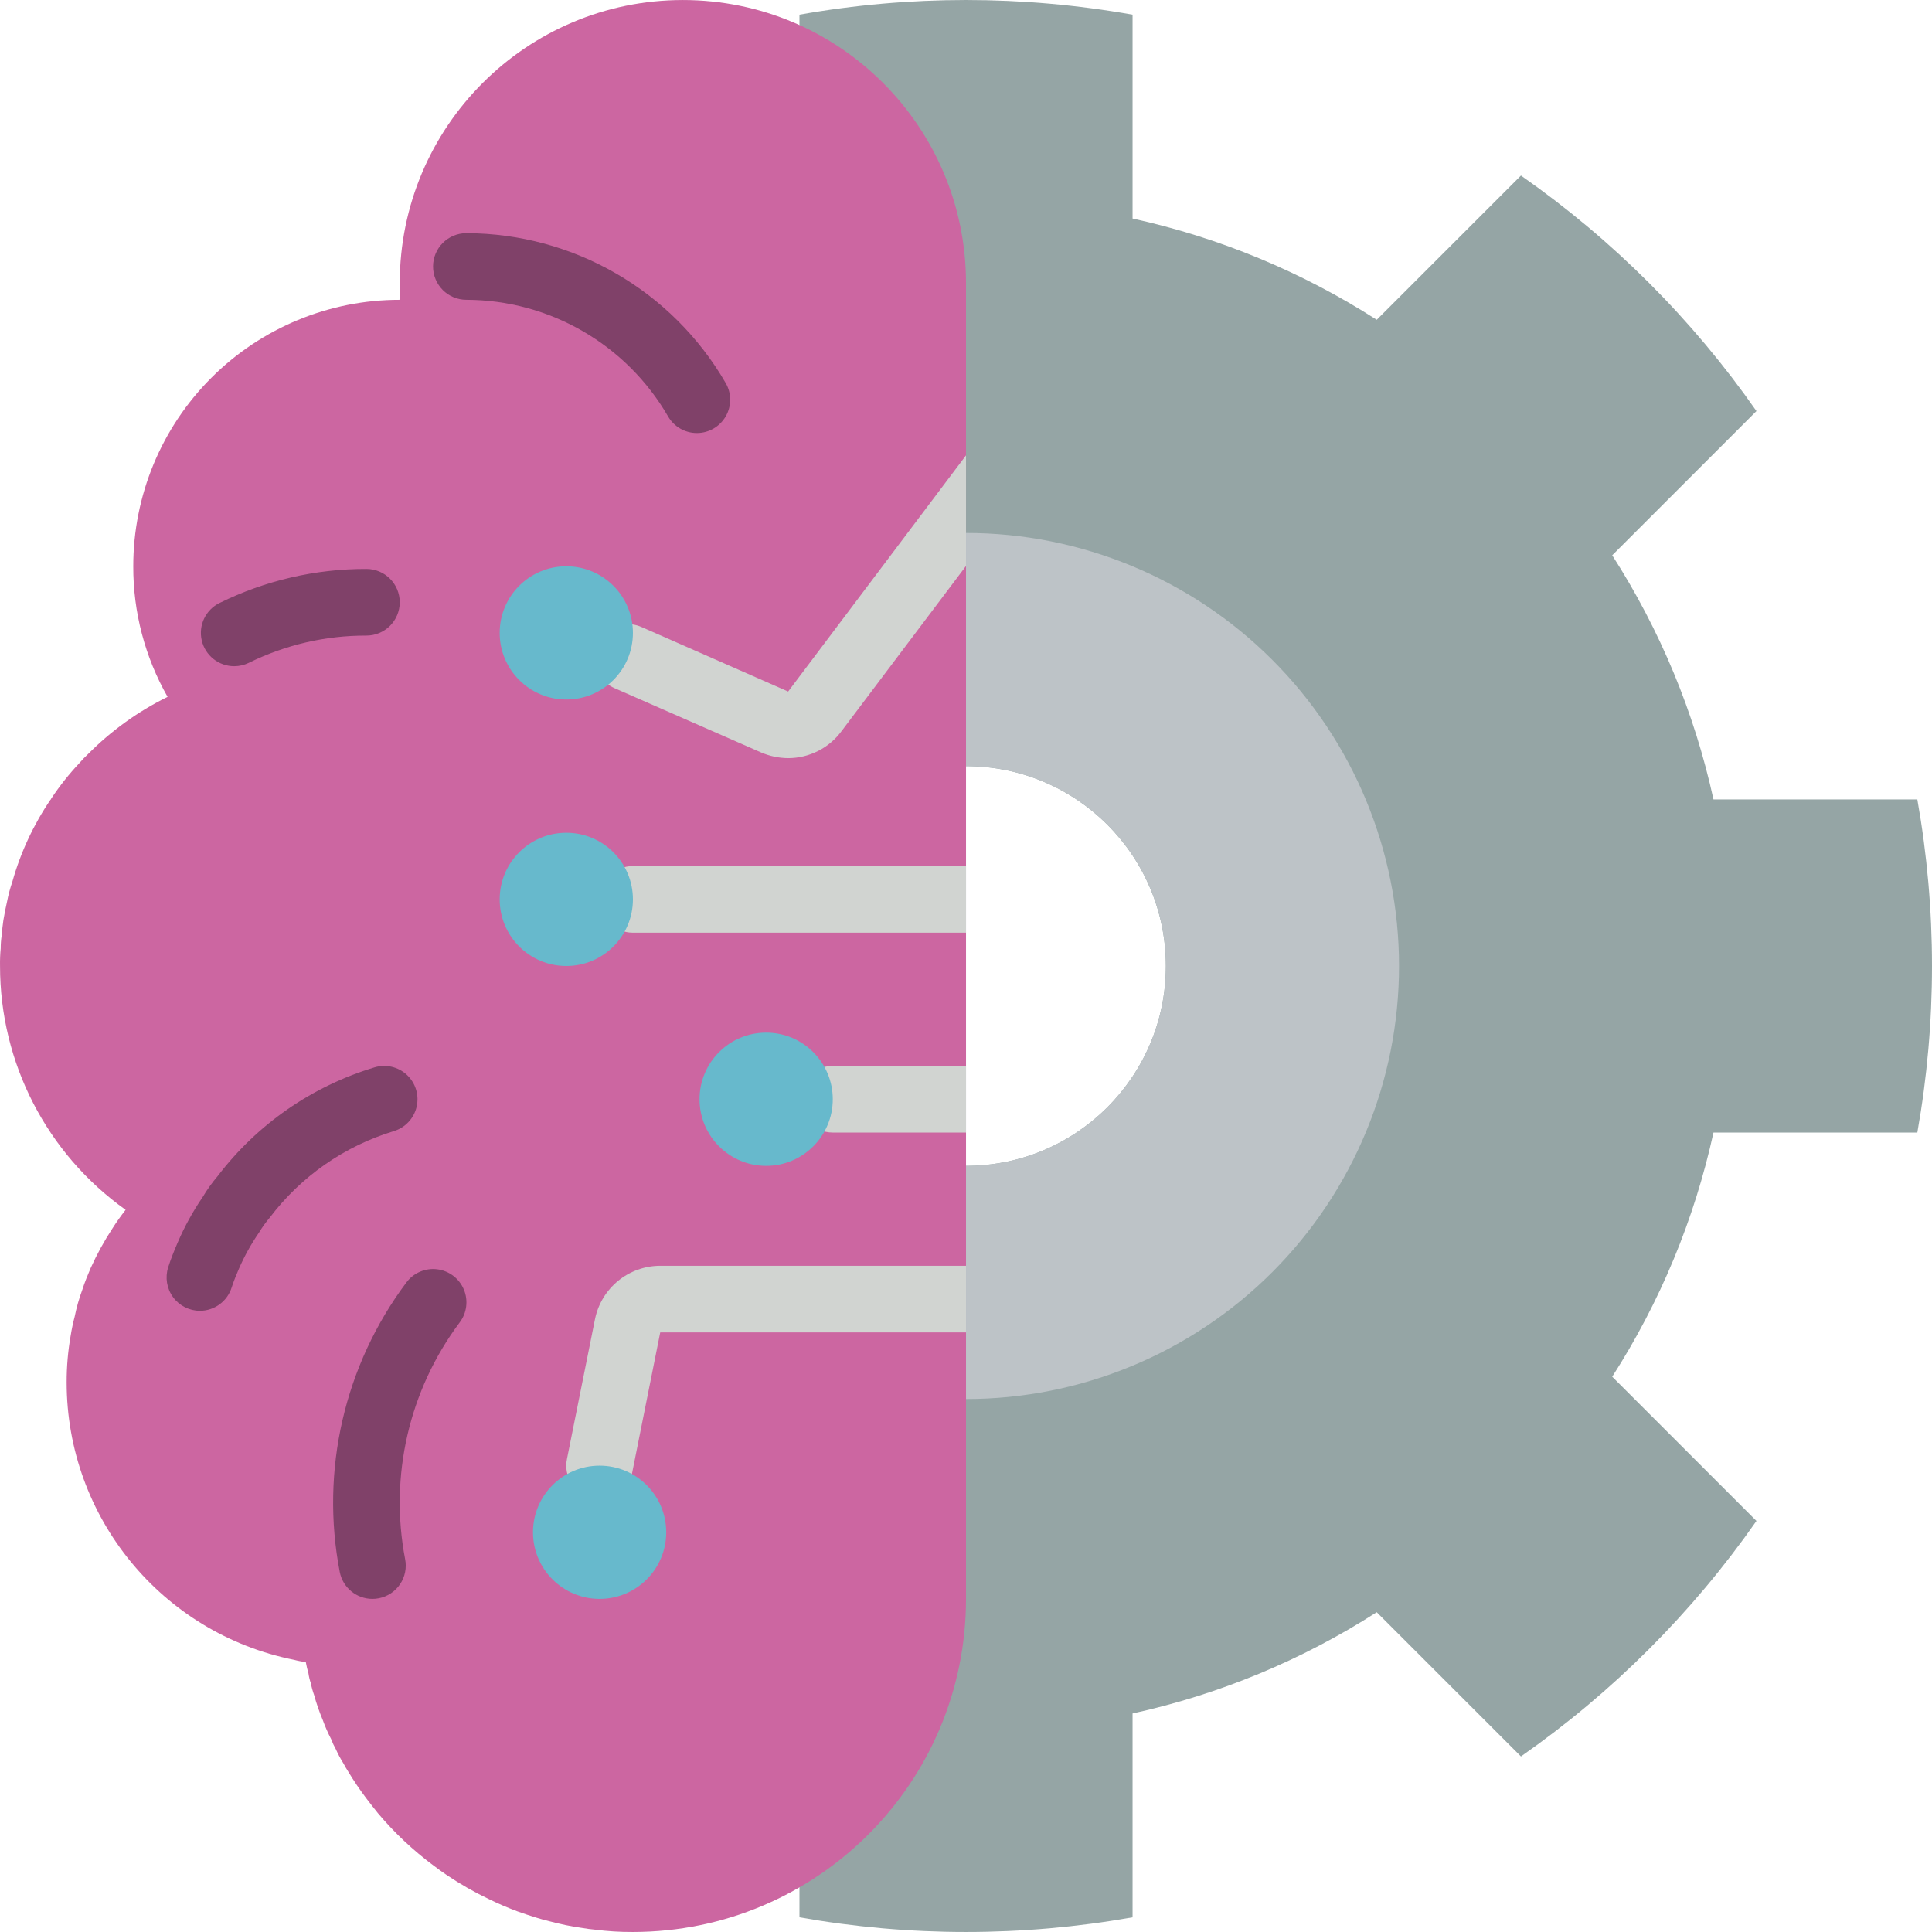<?xml version="1.0" encoding="iso-8859-1"?>
<!-- Generator: Adobe Illustrator 19.0.0, SVG Export Plug-In . SVG Version: 6.00 Build 0)  -->
<svg version="1.1" id="Capa_1" xmlns="http://www.w3.org/2000/svg" xmlns:xlink="http://www.w3.org/1999/xlink" x="0px" y="0px"
	 viewBox="0 0 512.007 512.007" style="enable-background:new 0 0 512.007 512.007;" xml:space="preserve">
<g transform="translate(-1)">
	<path style="fill:#95A5A5;" d="M509.123,300.141c5.179-29.197,5.179-59.078,0-88.276h-54.025
		c-5.039-22.989-14.126-44.899-26.836-64.706l38.223-38.223c-16.979-24.306-38.105-45.432-62.411-62.411l-38.223,38.223
		c-19.808-12.71-41.717-21.796-64.706-26.836V3.887c-29.197-5.179-59.078-5.179-88.276,0v504.232
		c29.197,5.179,59.078,5.179,88.276,0v-54.025c22.989-5.039,44.899-14.126,64.706-26.836l38.223,38.223
		c24.306-16.979,45.432-38.105,62.411-62.411l-38.223-38.223c12.71-19.808,21.797-41.717,26.836-64.706H509.123z M257.007,203.038
		c29.252,0,52.966,23.713,52.966,52.966s-23.713,52.966-52.966,52.966V203.038z"/>
	<path style="fill:#BDC3C7;" d="M371.766,256.003c0.001,30.436-12.089,59.626-33.611,81.148
		c-21.522,21.522-50.711,33.612-81.148,33.611v-61.793c29.252,0,52.966-23.713,52.966-52.966s-23.713-52.966-52.966-52.966v-61.793
		c30.436-0.001,59.626,12.089,81.148,33.611C359.676,196.377,371.767,225.567,371.766,256.003z"/>
	<path style="fill:#CC66A1;" d="M257.007,75.038v348.69c-0.018,48.746-39.53,88.258-88.276,88.276
		c-3.365,0.019-6.727-0.187-10.063-0.618c-1.148-0.088-2.295-0.265-3.354-0.441c-2.917-0.41-5.806-1-8.651-1.766
		c-1.148-0.265-2.383-0.618-3.531-0.971c-1.677-0.53-3.354-1.059-5.031-1.677c-2.584-0.961-5.118-2.051-7.592-3.266
		c-3.86-1.84-7.578-3.965-11.123-6.356c-1.147-0.794-2.295-1.589-3.442-2.472c-5.432-4.035-10.379-8.686-14.742-13.859
		c-1.059-1.324-2.119-2.648-3.178-4.061c-1.71-2.27-3.301-4.627-4.767-7.062c-0.441-0.706-0.883-1.412-1.236-2.119
		c-0.763-1.217-1.441-2.486-2.03-3.796c-0.484-0.847-0.897-1.733-1.236-2.648c-0.846-1.627-1.583-3.308-2.207-5.032
		c-0.909-2.154-1.676-4.366-2.295-6.621c-0.376-1.035-0.671-2.097-0.883-3.178c-0.289-0.831-0.496-1.689-0.618-2.56
		c-0.287-0.988-0.523-1.989-0.706-3.001c-1.059-0.177-2.119-0.353-3.09-0.618c-35.053-7.012-60.286-37.787-60.293-73.534
		c-0.01-4.143,0.345-8.278,1.059-12.359c0.268-1.694,0.622-3.373,1.059-5.032c0.489-2.433,1.168-4.823,2.03-7.15
		c0.618-1.942,1.412-3.884,2.207-5.738c1.661-3.678,3.609-7.22,5.826-10.593c1.059-1.677,2.207-3.266,3.443-4.855
		c-20.894-14.887-33.294-38.963-33.28-64.618c-0.029-1.562,0.03-3.124,0.177-4.679c0.001-1.153,0.089-2.304,0.265-3.443
		c0.088-1.324,0.265-2.648,0.441-3.972c0.265-1.677,0.618-3.354,0.971-4.943c0.346-1.796,0.818-3.566,1.412-5.297
		c2.182-7.769,5.61-15.133,10.152-21.804h0.088c-0.012-0.097,0.021-0.194,0.088-0.265c2.227-3.357,4.737-6.517,7.503-9.446
		c0.69-0.808,1.427-1.574,2.207-2.295c6.138-6.2,13.269-11.332,21.098-15.183c-5.998-10.544-9.132-22.474-9.092-34.604
		c-0.005-18.731,7.433-36.697,20.679-49.942s31.211-20.684,49.942-20.679h0.088c-0.088-1.501-0.088-2.913-0.088-4.414
		c0-41.44,33.594-75.034,75.034-75.034S257.007,33.597,257.007,75.038z"/>
	<g>
		<path style="fill:#804169;" d="M185.693,114.762c-3.157,0.004-6.075-1.679-7.651-4.414
			c-11.046-19.079-31.403-30.846-53.448-30.897c-4.875,0-8.828-3.952-8.828-8.828s3.952-8.828,8.828-8.828
			c28.35,0.058,54.529,15.189,68.733,39.724c1.575,2.73,1.576,6.092,0.002,8.822S188.844,114.757,185.693,114.762z"/>
		<path style="fill:#804169;" d="M63.072,176.555c-4.107,0.003-7.673-2.826-8.605-6.825c-0.931-4,1.018-8.113,4.704-9.925
			c12.11-5.971,25.437-9.06,38.94-9.026c4.875,0,8.828,3.952,8.828,8.828s-3.952,8.828-8.828,8.828
			c-10.803-0.03-21.466,2.44-31.155,7.215C65.748,176.246,64.419,176.556,63.072,176.555z"/>
		<path style="fill:#804169;" d="M53.979,347.381c-2.814-0.005-5.458-1.348-7.12-3.619c-1.662-2.271-2.144-5.197-1.298-7.881
			c0.703-2.22,1.599-4.444,2.513-6.56c1.816-4.235,4.041-8.283,6.642-12.086c1.157-1.949,2.478-3.796,3.948-5.522
			c10.465-13.753,25.01-23.846,41.556-28.836c3.02-0.929,6.307-0.173,8.617,1.983c2.31,2.156,3.292,5.382,2.574,8.46
			c-0.718,3.077-3.027,5.536-6.053,6.446c-13.11,3.979-24.622,12.01-32.883,22.94c-1.054,1.235-2.003,2.555-2.836,3.948
			c-2.088,3.029-3.877,6.254-5.341,9.629c-0.69,1.603-1.379,3.267-1.909,4.935C61.226,344.884,57.825,347.376,53.979,347.381z"/>
		<path style="fill:#804169;" d="M99.693,423.727c-4.214-0.004-7.837-2.986-8.651-7.121c-5.192-26.934,1.227-54.808,17.677-76.759
			c1.895-2.529,4.997-3.851,8.134-3.468c3.137,0.383,5.829,2.414,7.06,5.324c1.231,2.91,0.812,6.257-1.098,8.774
			c-13.421,17.943-18.668,40.708-14.453,62.716c0.454,2.297-0.024,4.68-1.328,6.624s-3.328,3.291-5.625,3.742
			C100.843,423.672,100.269,423.728,99.693,423.727z"/>
	</g>
	<g>
		<path style="fill:#D1D4D1;" d="M257.007,120.676v29.308L224.08,193.68c-3.31,4.543-8.591,7.233-14.212,7.239
			c-2.459-0.021-4.89-0.531-7.15-1.501l-38.841-17.037c-2.902-1.262-4.91-3.975-5.268-7.119c-0.358-3.144,0.988-6.239,3.531-8.121
			c2.543-1.882,5.897-2.264,8.799-1.003l38.93,17.126L257.007,120.676z"/>
		<path style="fill:#D1D4D1;" d="M257.007,229.52v17.655h-88.276c-4.875,0-8.828-3.952-8.828-8.828s3.952-8.828,8.828-8.828H257.007
			z"/>
		<path style="fill:#D1D4D1;" d="M257.007,282.486v17.655h-35.31c-4.875,0-8.828-3.952-8.828-8.828s3.952-8.828,8.828-8.828H257.007
			z"/>
		<path style="fill:#D1D4D1;" d="M257.007,335.451v17.655H175.97l-7.415,37.076c-0.827,4.118-4.451,7.077-8.651,7.062
			c-0.592-0.019-1.182-0.078-1.766-0.177c-2.298-0.461-4.318-1.82-5.61-3.775c-1.293-1.956-1.752-4.346-1.275-6.641l7.415-36.988
			c1.65-8.252,8.887-14.197,17.302-14.212H257.007z"/>
	</g>
	<g>
		<circle style="fill:#67B9CC;" cx="151.076" cy="167.727" r="17.655"/>
		<circle style="fill:#67B9CC;" cx="151.076" cy="238.348" r="17.655"/>
		<circle style="fill:#67B9CC;" cx="204.042" cy="291.313" r="17.655"/>
		<circle style="fill:#67B9CC;" cx="159.904" cy="406.072" r="17.655"/>
	</g>
</g>
<g>
</g>
<g>
</g>
<g>
</g>
<g>
</g>
<g>
</g>
<g>
</g>
<g>
</g>
<g>
</g>
<g>
</g>
<g>
</g>
<g>
</g>
<g>
</g>
<g>
</g>
<g>
</g>
<g>
</g>
</svg>

